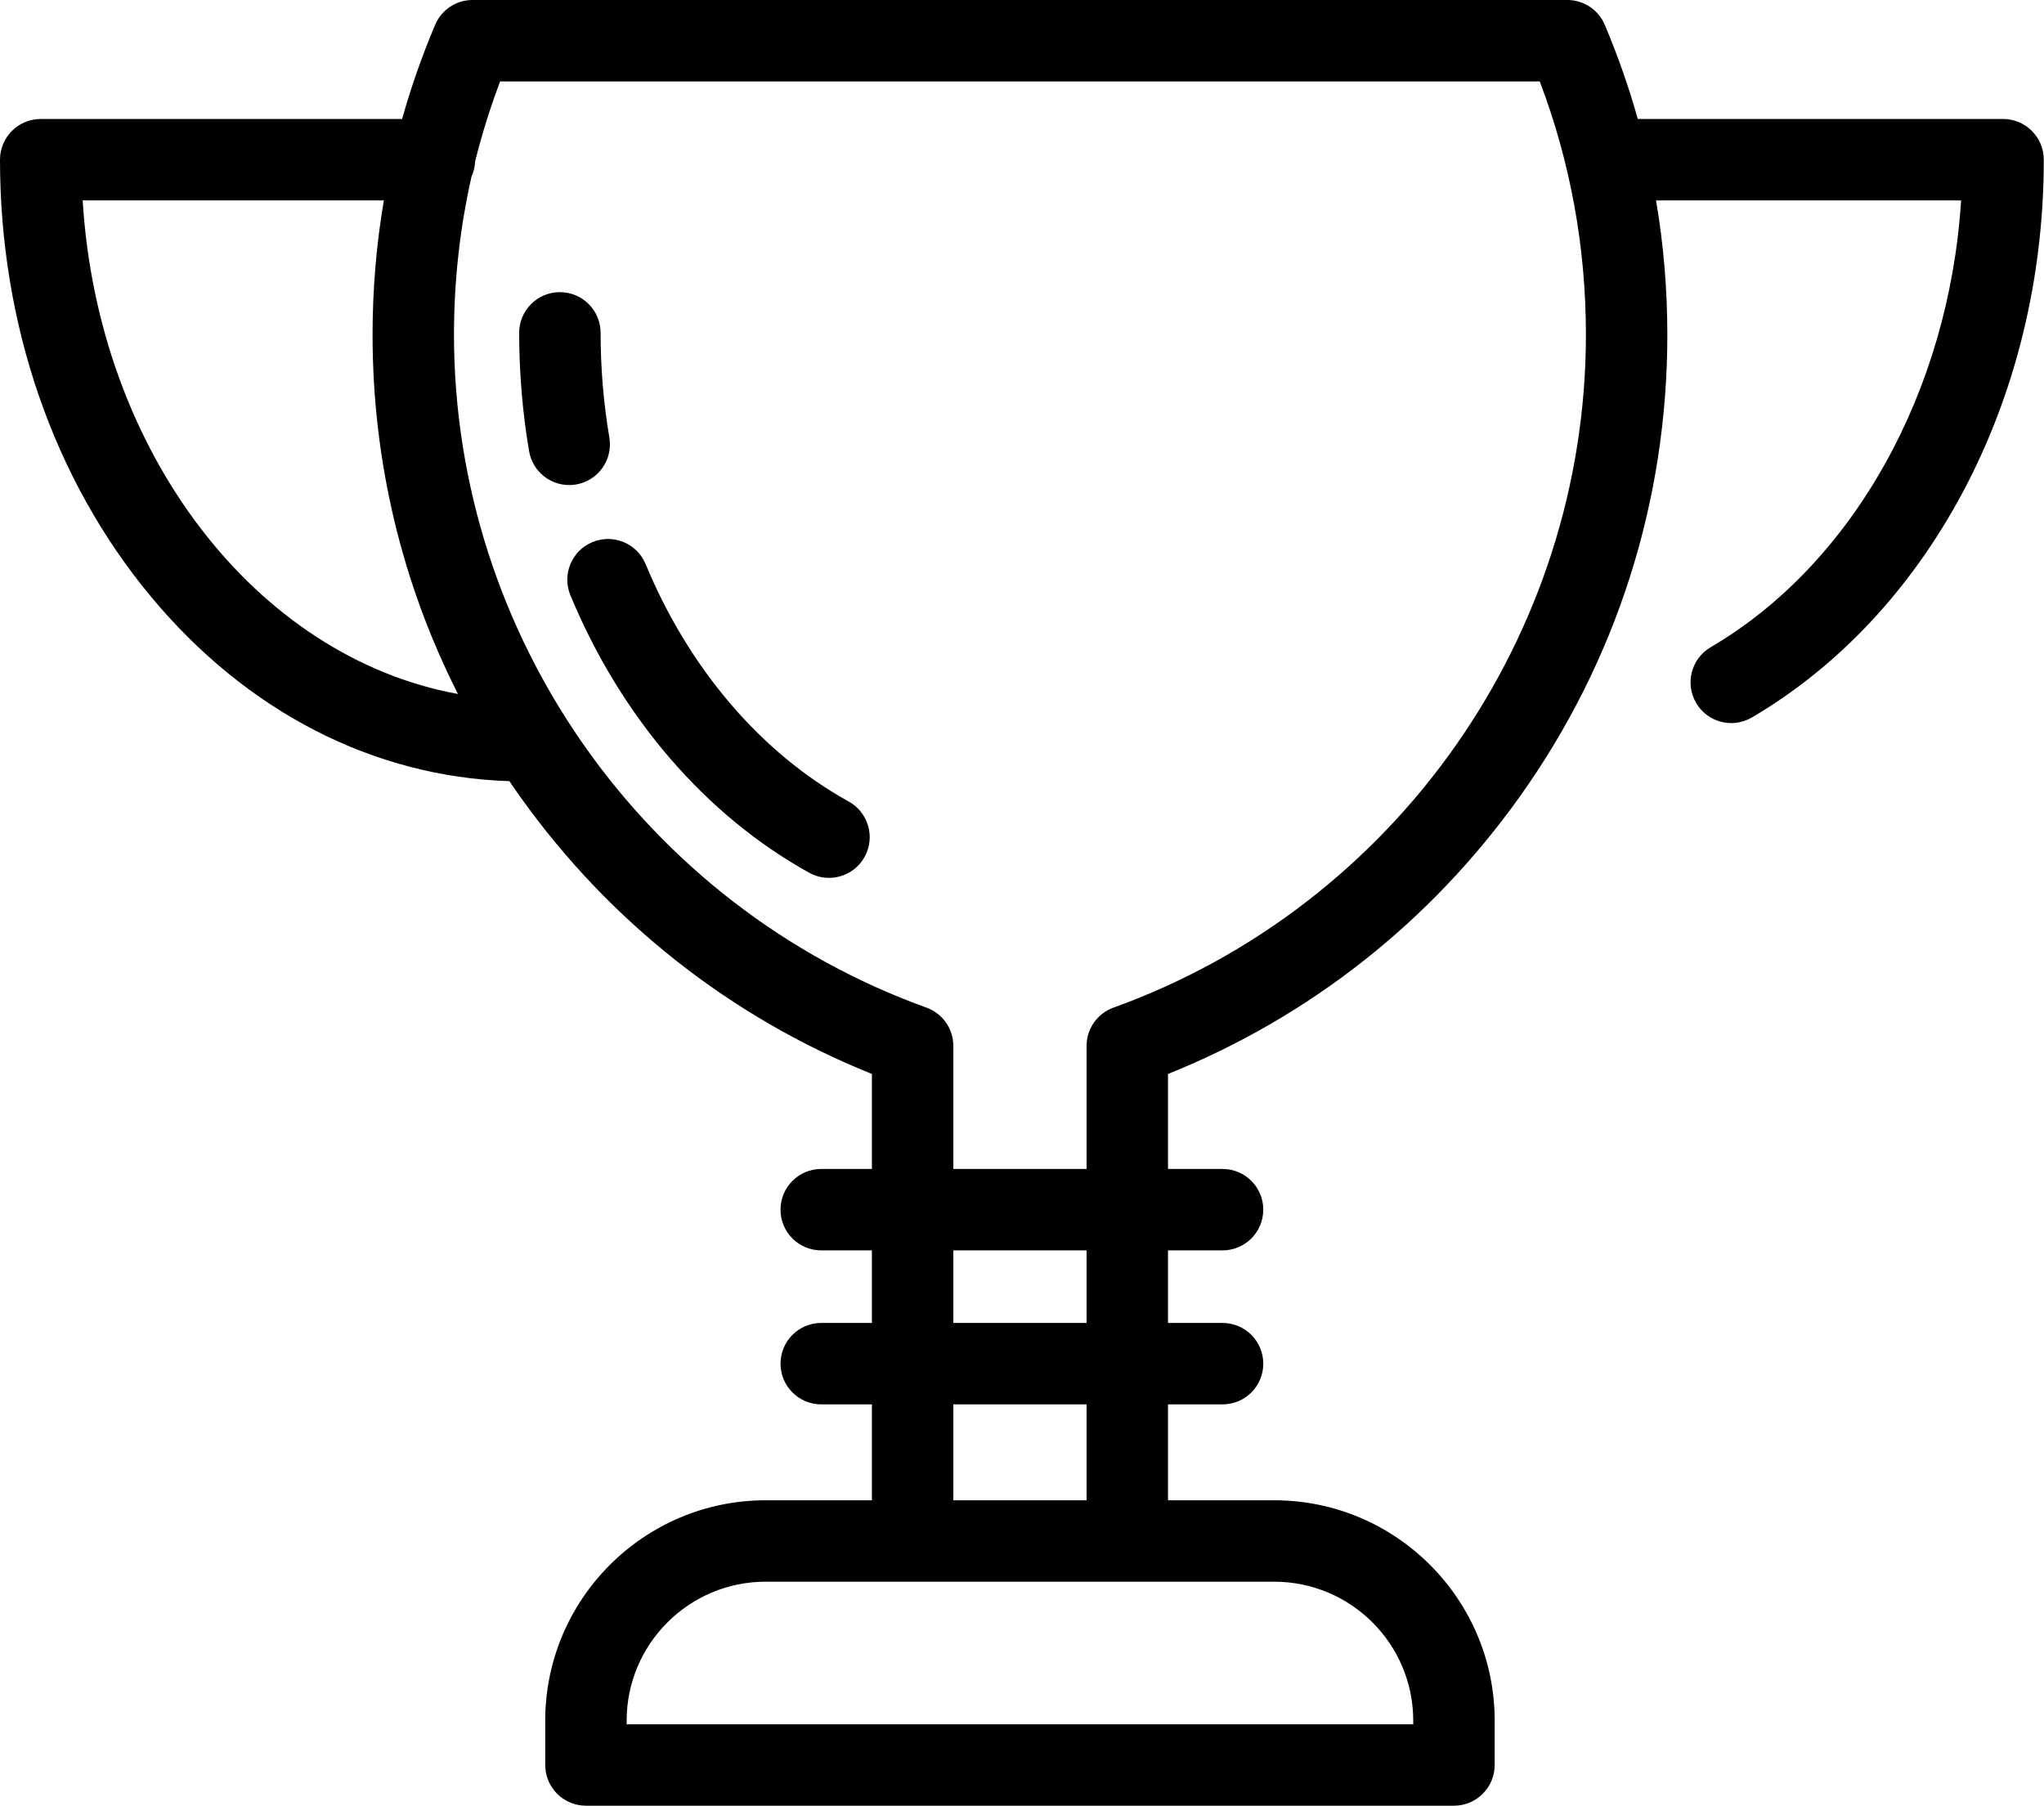 <?xml version="1.0" encoding="UTF-8" standalone="no"?>
<!-- Generator: Adobe Illustrator 19.0.0, SVG Export Plug-In . SVG Version: 6.00 Build 0)  -->

<svg
   xmlns:dc="http://purl.org/dc/elements/1.1/"
   xmlns:cc="http://creativecommons.org/ns#"
   xmlns:rdf="http://www.w3.org/1999/02/22-rdf-syntax-ns#"
   xmlns:svg="http://www.w3.org/2000/svg"
   xmlns="http://www.w3.org/2000/svg"
   xmlns:sodipodi="http://sodipodi.sourceforge.net/DTD/sodipodi-0.dtd"
   xmlns:inkscape="http://www.inkscape.org/namespaces/inkscape"
   version="1.1"
   id="Layer_1"
   x="0px"
   y="0px"
   viewBox="0 0 653.671 577.549"
   xml:space="preserve"
   inkscape:version="0.91 r13725"
   sodipodi:docname="cup.svg"
   width="653.671"
   height="577.549"><defs
     id="defs47" /><sodipodi:namedview
     pagecolor="#ffffff"
     bordercolor="#666666"
     borderopacity="1"
     objecttolerance="10"
     gridtolerance="10"
     guidetolerance="10"
     inkscape:pageopacity="0"
     inkscape:pageshadow="2"
     inkscape:window-width="1315"
     inkscape:window-height="744"
     id="namedview45"
     showgrid="false"
     inkscape:showpageshadow="false"
     fit-margin-top="0"
     fit-margin-left="0"
     fit-margin-right="0"
     fit-margin-bottom="0"
     inkscape:zoom="0.47011952"
     inkscape:cx="222.3287"
     inkscape:cy="153.70218"
     inkscape:window-x="51"
     inkscape:window-y="24"
     inkscape:window-maximized="1"
     inkscape:current-layer="Layer_1" /><g
     id="g3"
     transform="matrix(1.302,0,0,1.302,0,-38.06)"><g
       id="g5"><g
         id="g7"><path
           d="m 492,58.458 -89.722,0 c -2.205,-7.839 -4.907,-15.553 -8.105,-23.122 -1.564,-3.702 -5.193,-6.107 -9.211,-6.107 l -268.879,0 c -4.019,0 -7.647,2.405 -9.211,6.107 -3.198,7.569 -5.901,15.283 -8.105,23.122 l -88.767,0 c -5.523,0 -10,4.478 -10,10 0,40.449 13.161,78.557 37.058,107.303 23.517,28.288 54.671,44.294 88.058,45.347 0.905,1.334 1.821,2.662 2.762,3.978 21.895,30.639 51.617,54.018 86.281,67.946 l 0,23.333 -12.447,0 c -5.523,0 -10,4.478 -10,10 0,5.522 4.477,10 10,10 l 12.447,0 0,17.826 -12.447,0 c -5.523,0 -10,4.478 -10,10 0,5.522 4.477,10 10,10 l 12.447,0 0,23.558 -26.107,0 c -29.848,0 -54.131,24.283 -54.131,54.131 l 0,10.89 c 0,5.522 4.477,10 10,10 l 213.204,0 c 5.523,0 10,-4.478 10,-10 l 0,-10.89 c 0,-29.848 -24.283,-54.131 -54.131,-54.131 l -26.107,0 0,-23.558 13.402,0 c 5.523,0 10,-4.478 10,-10 0,-5.522 -4.477,-10 -10,-10 l -13.402,0 0,-17.826 13.402,0 c 5.523,0 10,-4.478 10,-10 0,-5.522 -4.477,-10 -10,-10 l -13.402,0 0,-23.333 c 34.664,-13.929 64.386,-37.308 86.281,-67.946 23.792,-33.293 36.368,-72.591 36.368,-113.644 0,-11.151 -0.935,-22.163 -2.771,-32.984 l 74.922,0 c -2.949,46.85 -26.431,89.208 -61.505,109.752 -4.766,2.792 -6.366,8.918 -3.575,13.683 1.861,3.178 5.204,4.948 8.638,4.948 1.717,0 3.457,-0.443 5.045,-1.373 21.317,-12.486 39.293,-31.729 51.984,-55.649 C 495.179,125.496 502,97.362 502,68.458 c 0,-5.521 -4.477,-10 -10,-10 z m -471.695,20 73.975,0 c -1.837,10.822 -2.771,21.833 -2.771,32.984 0,31.035 7.192,61.064 20.979,88.257 C 62.861,190.626 24.1,140.404 20.305,78.458 Z m 292.688,339.291 c 18.82,0 34.131,15.311 34.131,34.131 l 0,0.89 -193.204,0 0,-0.89 c 0,-18.82 15.311,-34.131 34.131,-34.131 l 124.942,0 z m -46.107,-43.558 0,23.558 -32.728,0 0,-23.558 32.728,0 z m -32.728,-20 0,-17.826 32.728,0 0,17.826 -32.728,0 z m 39.334,-77.453 c -3.964,1.431 -6.605,5.192 -6.605,9.406 l 0,30.221 -32.728,0 0,-30.221 c 0,-4.214 -2.642,-7.976 -6.605,-9.406 -69.409,-25.05 -116.043,-91.478 -116.043,-165.296 0,-13.205 1.447,-26.189 4.307,-38.847 0.519,-1.139 0.827,-2.391 0.883,-3.711 1.657,-6.652 3.703,-13.21 6.148,-19.656 l 255.351,0 c 7.526,19.845 11.337,40.74 11.337,62.214 -0.002,73.819 -46.636,140.246 -116.045,165.296 z"
           id="path9"
           inkscape:connector-curvature="0" /><path
           d="m 208.456,226.11 c -21.505,-11.884 -39.218,-32.593 -49.875,-58.313 -2.113,-5.102 -7.965,-7.525 -13.066,-5.41 -5.103,2.114 -7.525,7.964 -5.411,13.066 12.384,29.889 33.223,54.096 58.678,68.163 1.534,0.847 3.192,1.249 4.828,1.249 3.521,0 6.938,-1.864 8.761,-5.165 2.672,-4.834 0.919,-10.917 -3.915,-13.59 z"
           id="path11"
           inkscape:connector-curvature="0" /><path
           d="m 141.488,148.237 c 5.445,-0.925 9.109,-6.089 8.184,-11.533 -1.428,-8.402 -2.151,-17.053 -2.151,-25.712 0,-5.522 -4.477,-10 -10,-10 -5.523,0 -10,4.478 -10,10 0,9.778 0.819,19.556 2.434,29.062 0.829,4.878 5.06,8.327 9.847,8.327 0.555,0.001 1.119,-0.046 1.686,-0.144 z"
           id="path13"
           inkscape:connector-curvature="0" /></g></g></g><g
     id="g15"
     transform="translate(228.71,172.847)" /><g
     id="g17"
     transform="translate(228.71,172.847)" /><g
     id="g19"
     transform="translate(228.71,172.847)" /><g
     id="g21"
     transform="translate(228.71,172.847)" /><g
     id="g23"
     transform="translate(228.71,172.847)" /><g
     id="g25"
     transform="translate(228.71,172.847)" /><g
     id="g27"
     transform="translate(228.71,172.847)" /><g
     id="g29"
     transform="translate(228.71,172.847)" /><g
     id="g31"
     transform="translate(228.71,172.847)" /><g
     id="g33"
     transform="translate(228.71,172.847)" /><g
     id="g35"
     transform="translate(228.71,172.847)" /><g
     id="g37"
     transform="translate(228.71,172.847)" /><g
     id="g39"
     transform="translate(228.71,172.847)" /><g
     id="g41"
     transform="translate(228.71,172.847)" /><g
     id="g43"
     transform="translate(228.71,172.847)" /></svg>
